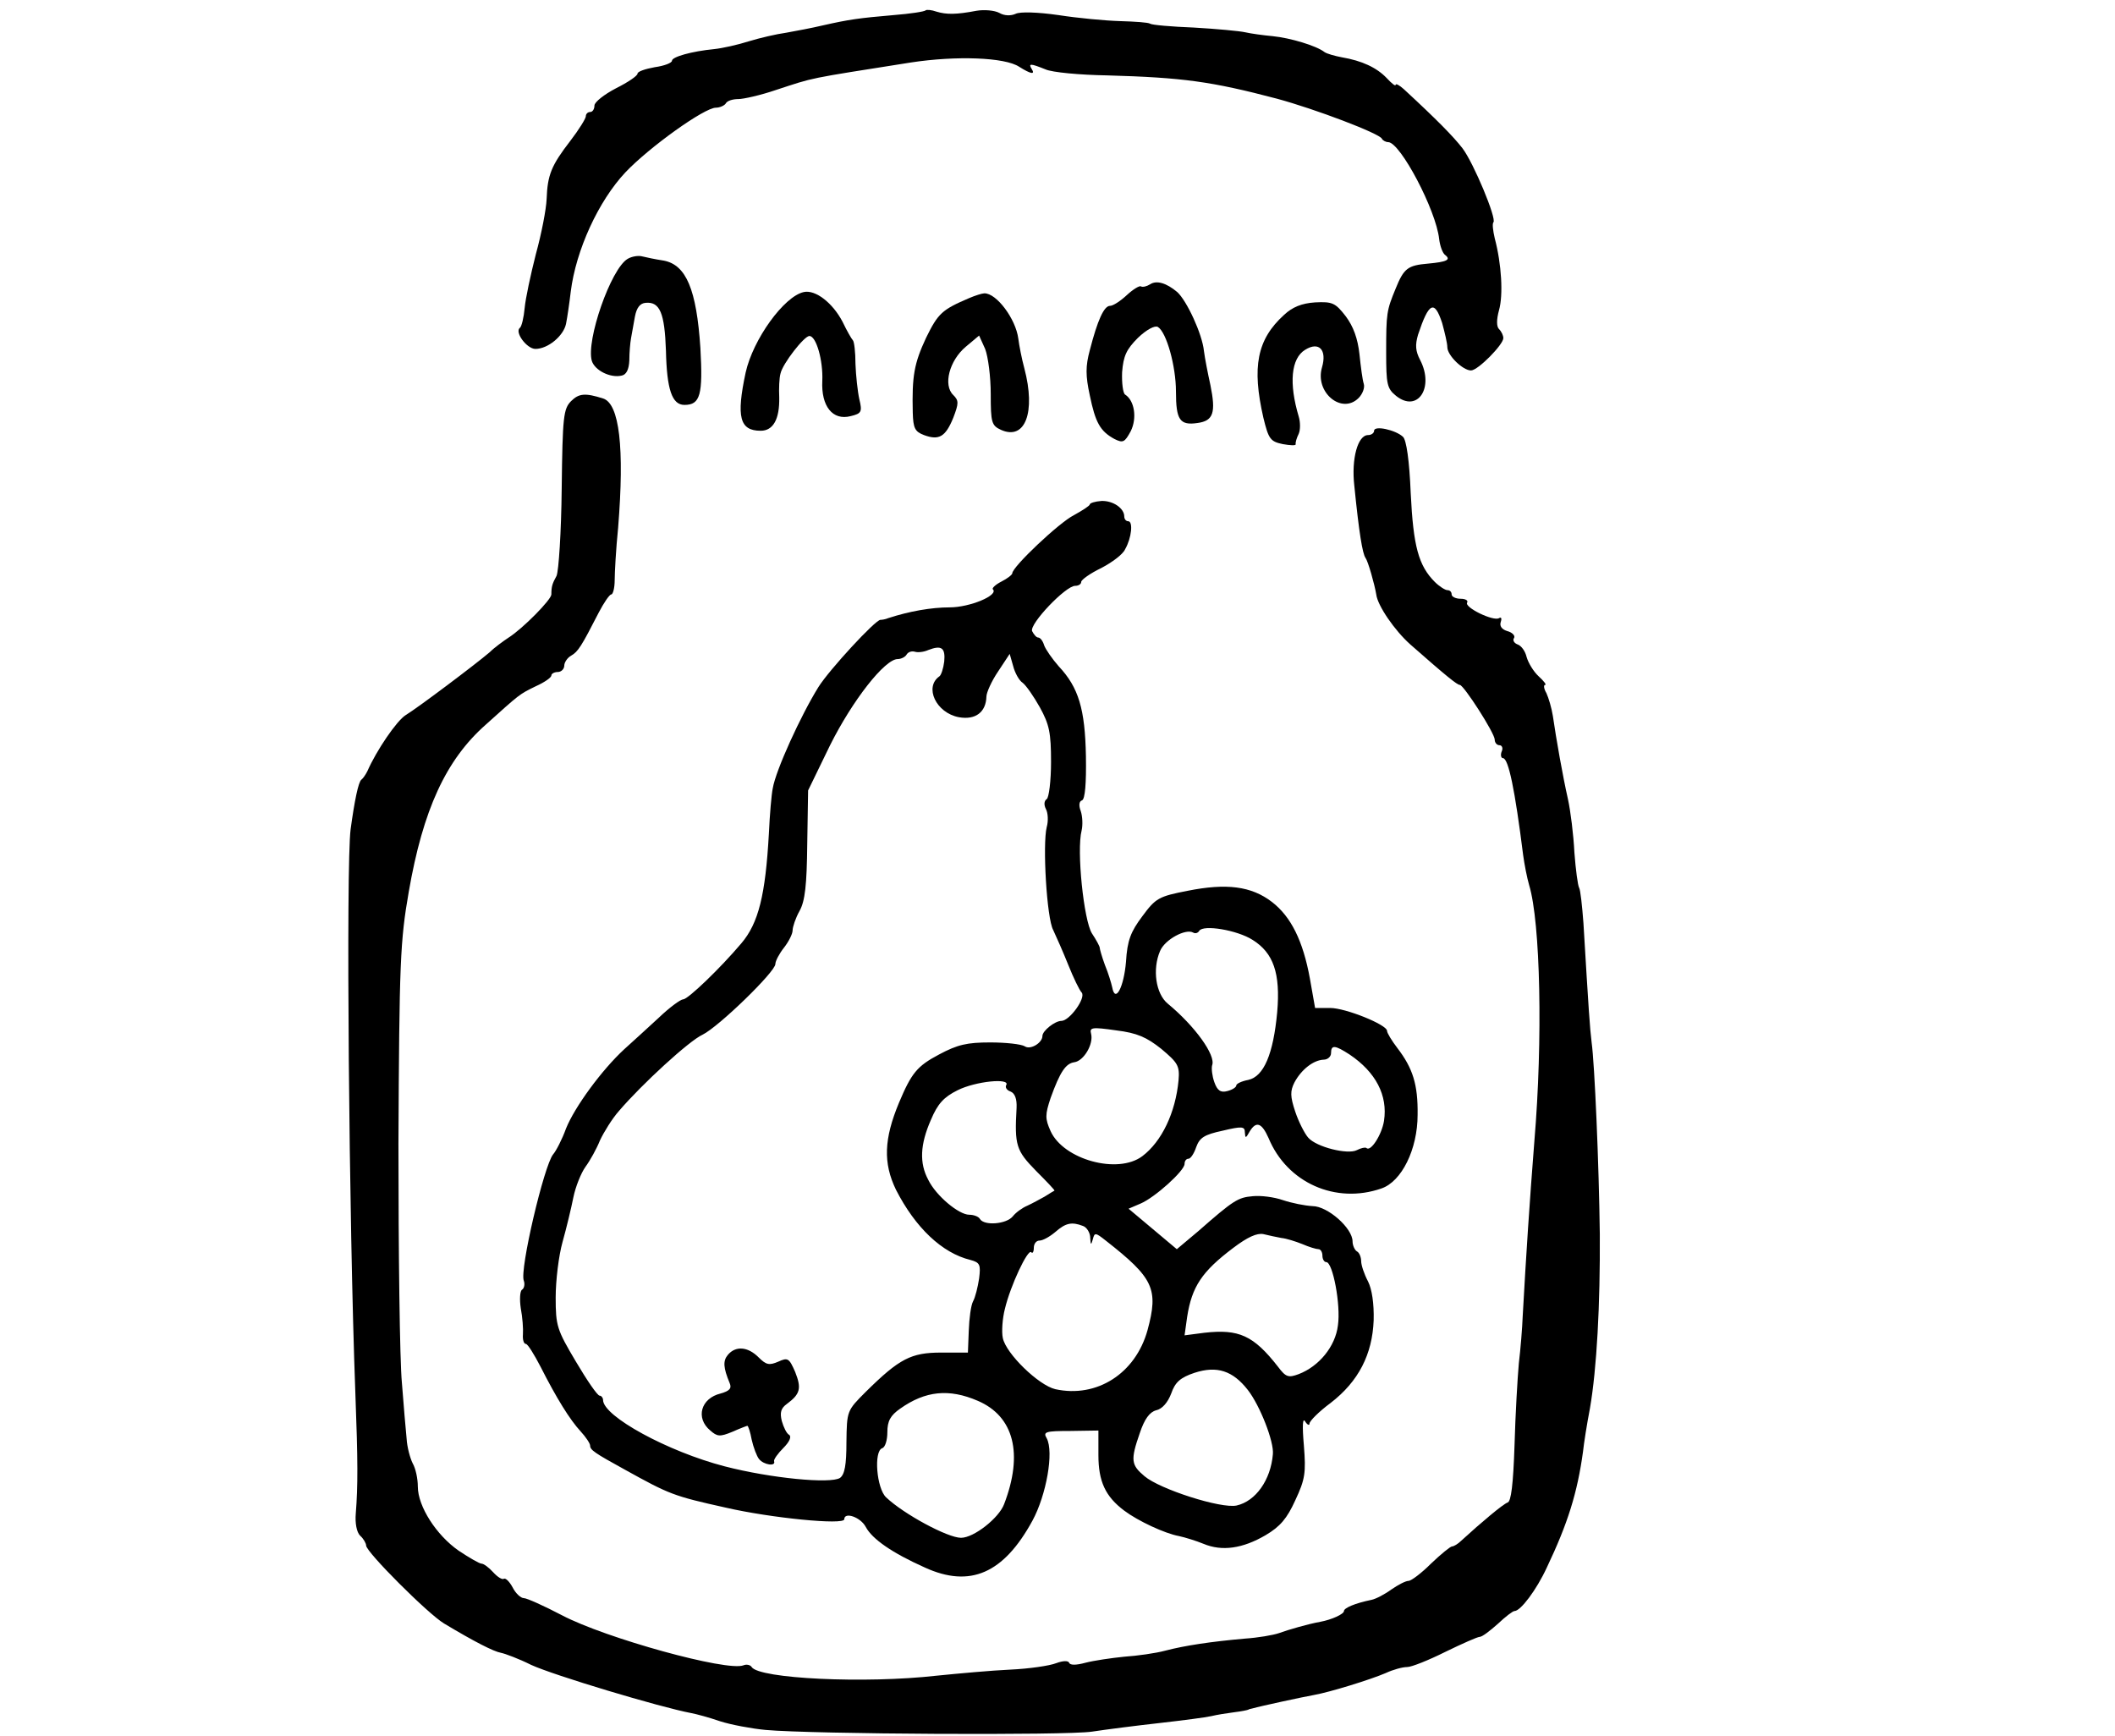 <?xml version="1.0" standalone="no"?>
<!DOCTYPE svg PUBLIC "-//W3C//DTD SVG 20010904//EN"
 "http://www.w3.org/TR/2001/REC-SVG-20010904/DTD/svg10.dtd">
<svg version="1.0" xmlns="http://www.w3.org/2000/svg"
 width="491pt" height="403pt" viewBox="0 0 491 403"
 preserveAspectRatio="xMidYMid meet">
<g transform="translate(0,403) scale(0.1,-0.1)"
fill="#000000" stroke="none">
<path d="M2149 4006 c-3 -3 -36 -8 -74 -11 -81 -7 -103 -10 -165 -24 -25 -6
-63 -13 -85 -17 -22 -3 -61 -12 -87 -20 -25 -8 -61 -16 -80 -18 -52 -5 -98
-18 -98 -27 0 -5 -18 -12 -40 -15 -22 -4 -40 -10 -40 -15 0 -5 -22 -20 -50
-34 -27 -14 -50 -32 -50 -40 0 -8 -4 -15 -10 -15 -5 0 -10 -4 -10 -10 0 -5
-16 -31 -36 -57 -44 -57 -53 -79 -55 -135 -1 -24 -12 -81 -25 -128 -12 -47
-24 -103 -26 -125 -2 -22 -7 -43 -11 -46 -13 -10 16 -49 36 -49 29 0 65 30 71
58 3 15 8 49 11 75 12 96 64 210 127 277 55 58 183 150 210 150 9 0 20 5 23
10 3 6 16 10 29 10 12 0 52 9 87 21 92 30 67 25 314 64 105 16 218 12 251 -10
27 -17 38 -19 29 -5 -8 13 -3 13 32 -1 15 -7 80 -13 143 -14 176 -5 242 -14
394 -54 89 -24 239 -81 244 -93 2 -4 9 -8 15 -8 28 -1 111 -158 118 -225 2
-16 8 -33 14 -37 14 -11 4 -16 -40 -20 -47 -4 -56 -11 -75 -58 -21 -51 -22
-57 -22 -148 0 -74 2 -84 23 -101 50 -40 89 19 56 83 -11 21 -12 35 -5 59 25
75 38 82 56 27 6 -22 12 -47 12 -56 0 -19 36 -54 55 -54 16 0 75 60 75 75 0 6
-4 15 -10 21 -6 6 -6 22 0 44 10 35 6 107 -10 167 -4 17 -6 34 -3 37 8 8 -46
138 -72 172 -21 27 -58 65 -136 137 -10 9 -19 14 -19 10 0 -4 -9 3 -21 16 -23
24 -57 40 -104 48 -16 3 -34 8 -40 12 -19 15 -80 33 -120 37 -22 2 -51 6 -64
9 -13 3 -67 8 -119 11 -52 2 -98 6 -102 9 -4 3 -36 5 -70 6 -34 1 -98 7 -143
14 -49 7 -89 8 -99 3 -11 -5 -26 -5 -38 2 -11 6 -35 8 -53 5 -47 -9 -70 -9
-93 -2 -11 4 -23 5 -25 3z"/>
<path d="M1457 3429 c-39 -23 -97 -190 -83 -237 7 -22 43 -40 69 -34 11 2 17
14 18 35 0 18 2 41 4 52 2 11 6 34 9 50 4 21 12 31 25 32 33 3 44 -24 47 -111
2 -90 14 -126 43 -126 37 0 43 24 37 132 -9 136 -33 193 -85 203 -20 3 -43 8
-51 10 -8 2 -23 0 -33 -6z"/>
<path d="M2670 3370 c-8 -5 -17 -7 -21 -5 -3 3 -19 -7 -33 -20 -15 -14 -32
-25 -39 -25 -14 0 -29 -33 -47 -103 -10 -37 -10 -59 0 -105 13 -63 24 -83 57
-101 20 -10 24 -8 38 18 15 30 9 71 -13 85 -5 3 -8 27 -7 52 3 38 10 53 37 80
20 19 39 29 46 25 20 -12 42 -91 42 -150 0 -66 9 -79 50 -73 37 5 43 24 30 88
-6 27 -13 63 -15 79 -4 40 -40 117 -62 137 -25 21 -48 28 -63 18z"/>
<path d="M1866 3352 c-46 -10 -118 -110 -135 -187 -22 -103 -14 -135 35 -135
29 0 44 27 43 77 -1 21 0 46 3 56 5 23 55 87 67 87 16 0 32 -57 30 -104 -3
-59 24 -93 66 -82 25 6 27 10 20 39 -4 18 -8 55 -9 82 0 28 -3 52 -6 55 -3 3
-14 22 -24 43 -23 44 -63 75 -90 69z"/>
<path d="M2250 3338 c-63 -27 -72 -35 -100 -92 -28 -60 -33 -89 -31 -174 1
-36 5 -44 26 -52 35 -13 50 -4 68 40 13 34 13 40 0 53 -24 23 -9 80 29 112
l31 26 14 -31 c7 -18 13 -65 13 -105 0 -66 2 -73 24 -83 56 -25 81 41 54 143
-6 22 -12 53 -14 69 -6 46 -51 106 -79 105 -5 0 -21 -5 -35 -11z"/>
<path d="M2981 3299 c-63 -57 -75 -121 -48 -239 12 -49 16 -55 45 -61 17 -3
31 -4 30 0 -1 3 2 14 7 24 4 9 4 27 0 40 -23 77 -18 135 15 155 32 20 51 0 39
-41 -17 -58 46 -110 85 -71 9 9 15 24 12 33 -3 9 -7 40 -10 69 -4 36 -14 64
-32 88 -24 31 -31 34 -71 32 -31 -2 -53 -11 -72 -29z"/>
<path d="M1326 3099 c-18 -18 -20 -36 -22 -203 -1 -101 -7 -192 -12 -203 -10
-18 -12 -25 -12 -43 0 -12 -66 -79 -99 -100 -12 -8 -33 -23 -44 -34 -34 -29
-167 -129 -195 -146 -21 -13 -68 -82 -89 -130 -4 -8 -10 -17 -14 -20 -7 -5
-16 -49 -25 -115 -11 -82 -4 -911 11 -1310 6 -157 6 -215 1 -278 -2 -23 2 -44
10 -52 8 -7 14 -18 14 -23 0 -15 144 -159 181 -181 70 -42 115 -65 132 -68 10
-2 42 -14 70 -28 52 -24 298 -98 372 -112 11 -2 41 -10 67 -19 25 -8 73 -17
105 -20 110 -10 698 -13 758 -4 33 5 103 14 157 20 53 6 107 13 120 16 12 3
37 7 53 9 17 2 31 5 33 6 1 1 5 2 10 3 17 5 119 27 142 31 39 7 132 36 167 51
17 8 39 14 50 14 10 0 50 16 88 35 39 19 75 35 80 35 6 0 24 14 42 30 18 17
35 30 39 30 14 0 51 49 75 101 49 103 71 174 84 269 2 19 9 64 16 100 16 92
24 242 23 405 -2 162 -12 395 -19 445 -4 32 -7 76 -19 277 -3 40 -7 77 -10 82
-3 5 -8 42 -11 82 -2 41 -9 97 -15 124 -12 53 -27 138 -35 193 -3 19 -10 42
-15 53 -6 10 -7 19 -3 19 4 0 -3 9 -15 20 -12 11 -24 31 -28 45 -3 13 -12 26
-21 29 -8 3 -12 10 -8 15 3 5 -4 13 -16 16 -13 4 -18 12 -15 21 3 9 1 12 -4 9
-13 -8 -81 25 -74 36 3 5 -4 9 -15 9 -12 0 -21 5 -21 10 0 6 -4 10 -10 10 -5
0 -19 9 -29 19 -38 38 -50 83 -56 206 -3 75 -10 124 -18 131 -17 16 -67 27
-67 14 0 -5 -6 -10 -14 -10 -24 0 -39 -55 -32 -117 11 -110 19 -158 26 -168 6
-8 21 -61 25 -85 3 -26 43 -84 79 -116 84 -74 109 -94 115 -94 9 0 81 -112 81
-127 0 -7 5 -13 11 -13 6 0 9 -7 5 -15 -3 -8 -1 -15 3 -15 13 0 28 -74 47
-225 3 -22 9 -53 14 -70 26 -86 32 -358 12 -595 -11 -140 -19 -261 -27 -405
-1 -27 -5 -77 -9 -110 -3 -33 -8 -118 -10 -190 -3 -91 -8 -131 -16 -133 -11
-4 -61 -46 -108 -89 -7 -7 -17 -13 -21 -13 -4 0 -26 -18 -49 -40 -22 -22 -46
-40 -52 -40 -7 0 -24 -9 -40 -20 -15 -11 -36 -22 -46 -24 -39 -8 -64 -19 -64
-26 0 -7 -28 -20 -55 -25 -28 -5 -73 -18 -95 -26 -14 -5 -50 -11 -80 -13 -79
-7 -139 -16 -185 -28 -22 -6 -65 -12 -95 -14 -30 -3 -71 -9 -90 -14 -22 -6
-36 -6 -38 0 -2 5 -14 5 -30 -1 -15 -6 -63 -13 -107 -15 -44 -2 -120 -9 -170
-14 -167 -19 -413 -7 -430 20 -3 5 -12 7 -19 4 -38 -15 -320 63 -421 116 -42
22 -82 40 -89 40 -7 0 -19 11 -26 25 -7 13 -16 22 -20 20 -4 -3 -15 4 -25 15
-10 11 -22 20 -27 20 -5 0 -29 14 -53 30 -52 36 -95 103 -95 149 0 18 -5 42
-12 54 -6 12 -13 38 -14 57 -2 19 -7 78 -11 130 -5 52 -8 302 -8 555 2 422 4
470 24 585 33 190 86 306 179 388 79 71 77 70 116 89 20 9 36 20 36 25 0 4 7
8 15 8 8 0 15 7 15 15 0 7 7 18 16 23 16 9 24 22 64 100 12 23 25 42 29 42 4
0 8 15 8 33 0 17 3 73 8 122 15 186 3 288 -35 300 -41 13 -56 12 -74 -6z"/>
<path d="M2530 2859 c0 -3 -17 -14 -37 -25 -34 -17 -143 -120 -143 -135 0 -3
-11 -12 -25 -19 -14 -7 -23 -16 -20 -18 14 -14 -54 -42 -100 -42 -43 0 -94 -9
-143 -25 -7 -3 -15 -4 -18 -4 -11 1 -119 -116 -144 -156 -41 -66 -99 -193
-106 -235 -3 -14 -7 -61 -9 -105 -8 -143 -24 -208 -64 -255 -49 -58 -124 -130
-135 -130 -6 0 -32 -19 -57 -43 -25 -23 -61 -56 -80 -73 -52 -48 -115 -134
-135 -184 -9 -25 -23 -52 -30 -60 -21 -26 -78 -268 -68 -293 3 -8 1 -18 -4
-21 -5 -3 -6 -23 -3 -43 4 -21 6 -48 5 -61 -1 -12 2 -22 7 -22 4 0 19 -24 34
-53 37 -73 68 -123 93 -150 12 -13 22 -28 22 -33 0 -10 10 -17 81 -56 103 -57
112 -61 234 -88 104 -24 275 -41 275 -27 0 18 38 5 50 -18 15 -28 61 -60 137
-94 105 -48 183 -14 250 109 32 59 50 159 33 191 -9 15 -3 17 55 17 l65 1 0
-57 c0 -61 16 -96 60 -129 32 -24 94 -53 127 -59 14 -3 40 -11 57 -18 43 -18
91 -11 144 20 34 20 50 39 69 81 23 49 25 64 20 127 -4 46 -3 66 3 56 5 -8 10
-10 10 -5 0 6 22 28 49 48 65 50 97 113 100 192 1 39 -4 72 -13 90 -9 17 -16
38 -16 47 0 9 -4 20 -10 23 -5 3 -10 14 -10 23 0 31 -58 82 -93 82 -18 1 -48
7 -69 14 -20 7 -51 11 -70 9 -34 -3 -44 -9 -126 -81 l-50 -42 -56 47 -56 47
28 12 c33 14 102 76 102 92 0 7 4 12 9 12 5 0 13 12 18 27 8 22 19 29 61 38
46 11 52 10 52 -4 1 -14 2 -14 11 2 15 25 28 21 44 -15 43 -104 156 -154 262
-117 47 16 84 91 84 171 1 70 -11 108 -47 155 -13 17 -24 35 -24 40 0 14 -96
53 -132 53 l-35 0 -12 68 c-16 88 -44 144 -88 178 -48 37 -106 44 -196 26 -67
-13 -74 -17 -105 -59 -27 -36 -35 -56 -38 -106 -5 -59 -25 -97 -32 -59 -2 9
-9 33 -17 52 -7 19 -12 37 -12 40 0 3 -8 18 -18 33 -19 30 -36 193 -24 239 3
13 2 33 -2 45 -5 13 -4 23 3 25 7 3 10 39 9 102 -2 110 -17 160 -63 209 -15
17 -31 40 -34 49 -3 10 -9 18 -14 18 -4 0 -10 7 -14 15 -6 17 78 105 100 105
8 0 14 4 14 9 0 5 21 20 46 32 25 13 51 32 56 44 15 26 19 65 7 65 -5 0 -9 5
-9 11 0 19 -26 37 -53 36 -15 -1 -27 -5 -27 -8z m-338 -365 c-2 -16 -7 -31
-11 -34 -36 -25 -8 -85 45 -95 39 -7 63 12 64 48 0 9 12 36 27 58 l27 41 8
-28 c4 -16 14 -34 22 -39 8 -6 26 -32 40 -57 22 -40 26 -59 26 -127 0 -44 -5
-83 -10 -86 -6 -4 -7 -13 -2 -23 5 -9 6 -28 2 -42 -10 -40 0 -212 15 -239 7
-15 23 -51 35 -81 12 -30 26 -59 31 -64 11 -12 -28 -66 -47 -66 -15 0 -44 -23
-44 -35 0 -16 -28 -33 -41 -24 -8 5 -44 9 -80 9 -54 0 -76 -5 -119 -28 -51
-27 -64 -43 -93 -112 -35 -84 -37 -140 -7 -202 45 -88 107 -147 173 -163 22
-6 24 -11 20 -43 -3 -20 -9 -44 -14 -53 -5 -9 -9 -40 -10 -68 l-2 -51 -62 0
c-70 0 -97 -14 -175 -91 -44 -44 -44 -44 -45 -117 0 -53 -4 -75 -15 -83 -22
-14 -160 -1 -268 27 -131 34 -282 116 -282 154 0 5 -4 10 -8 10 -5 0 -29 35
-55 79 -44 74 -47 83 -47 149 0 39 7 97 16 129 9 32 20 78 25 103 5 25 18 57
28 71 11 15 26 42 34 62 9 19 28 50 44 68 53 62 163 163 194 177 37 18 169
146 169 164 0 7 9 24 20 38 11 14 20 32 20 40 0 8 7 29 16 45 13 23 17 61 18
155 l2 125 51 105 c52 104 127 200 157 200 8 0 18 5 21 11 4 6 12 8 19 6 6 -2
20 -1 31 4 31 12 40 5 37 -27z m716 -646 c48 -30 65 -77 57 -168 -9 -97 -31
-149 -67 -157 -16 -3 -28 -9 -28 -13 0 -4 -9 -10 -21 -13 -15 -4 -23 1 -30 21
-5 14 -7 32 -5 39 9 23 -40 91 -103 143 -28 23 -36 80 -18 122 11 27 60 53 77
43 5 -3 11 -1 14 4 9 15 88 2 124 -21z m-212 -253 c38 -32 43 -39 40 -73 -7
-75 -39 -142 -84 -176 -57 -43 -183 -8 -213 58 -13 29 -13 38 0 77 22 61 35
80 55 83 22 3 45 42 39 66 -4 15 2 16 58 8 49 -6 71 -16 105 -43z m437 -13
c61 -41 89 -95 80 -154 -5 -32 -31 -73 -41 -63 -3 2 -12 0 -22 -5 -21 -11 -94
7 -113 29 -8 9 -22 36 -30 60 -12 36 -12 48 -2 68 16 30 44 52 68 53 9 0 17 7
17 15 0 20 9 19 43 -3z m-797 -71 c-3 -5 1 -12 10 -15 10 -4 15 -17 14 -38 -5
-87 -1 -99 45 -146 25 -25 44 -45 43 -46 -2 -1 -12 -7 -23 -14 -11 -6 -29 -16
-40 -21 -12 -5 -27 -16 -34 -25 -15 -18 -66 -22 -76 -6 -3 6 -15 10 -25 10
-24 0 -77 44 -95 81 -21 39 -19 82 6 139 16 38 30 53 62 69 42 21 123 29 113
12z m178 -327 c9 -3 17 -16 17 -28 1 -17 2 -17 6 -3 4 16 6 16 30 -3 111 -87
123 -112 97 -208 -28 -101 -118 -158 -214 -137 -39 9 -115 83 -122 119 -3 14
-1 45 5 68 13 54 53 139 61 131 3 -4 6 1 6 10 0 10 6 17 13 17 8 0 24 9 37 20
24 21 38 24 64 14z m461 -28 c11 -1 33 -8 48 -14 16 -7 33 -12 38 -12 5 0 9
-7 9 -15 0 -8 4 -15 9 -15 15 0 34 -99 27 -147 -6 -49 -44 -95 -91 -113 -24
-9 -30 -7 -48 17 -57 73 -91 88 -171 79 l-46 -6 6 43 c11 70 34 105 107 160
33 25 55 35 70 32 12 -3 31 -7 42 -9z m-78 -353 c28 -36 61 -120 58 -149 -5
-60 -40 -109 -84 -119 -36 -8 -179 38 -214 68 -31 26 -33 37 -11 100 11 33 23
49 38 53 14 3 27 18 35 39 9 26 21 37 54 48 52 17 89 5 124 -40z m-627 -25
c84 -36 106 -123 61 -240 -12 -32 -70 -78 -100 -78 -31 0 -133 55 -174 94 -22
21 -29 107 -9 114 7 2 12 19 12 37 0 26 7 39 30 55 58 41 113 47 180 18z"/>
<path d="M1690 885 c-12 -14 -11 -30 4 -66 5 -12 0 -18 -21 -24 -46 -11 -59
-57 -24 -86 16 -14 22 -15 51 -3 18 8 34 14 35 14 2 0 7 -15 10 -32 4 -18 12
-39 17 -45 11 -14 40 -18 35 -5 -1 4 9 18 22 31 14 14 19 26 13 30 -6 3 -13
18 -17 32 -5 20 -2 30 12 40 31 23 34 36 19 74 -14 32 -17 34 -39 24 -21 -9
-28 -8 -46 10 -25 25 -53 27 -71 6z"/>
</g>
</svg>
